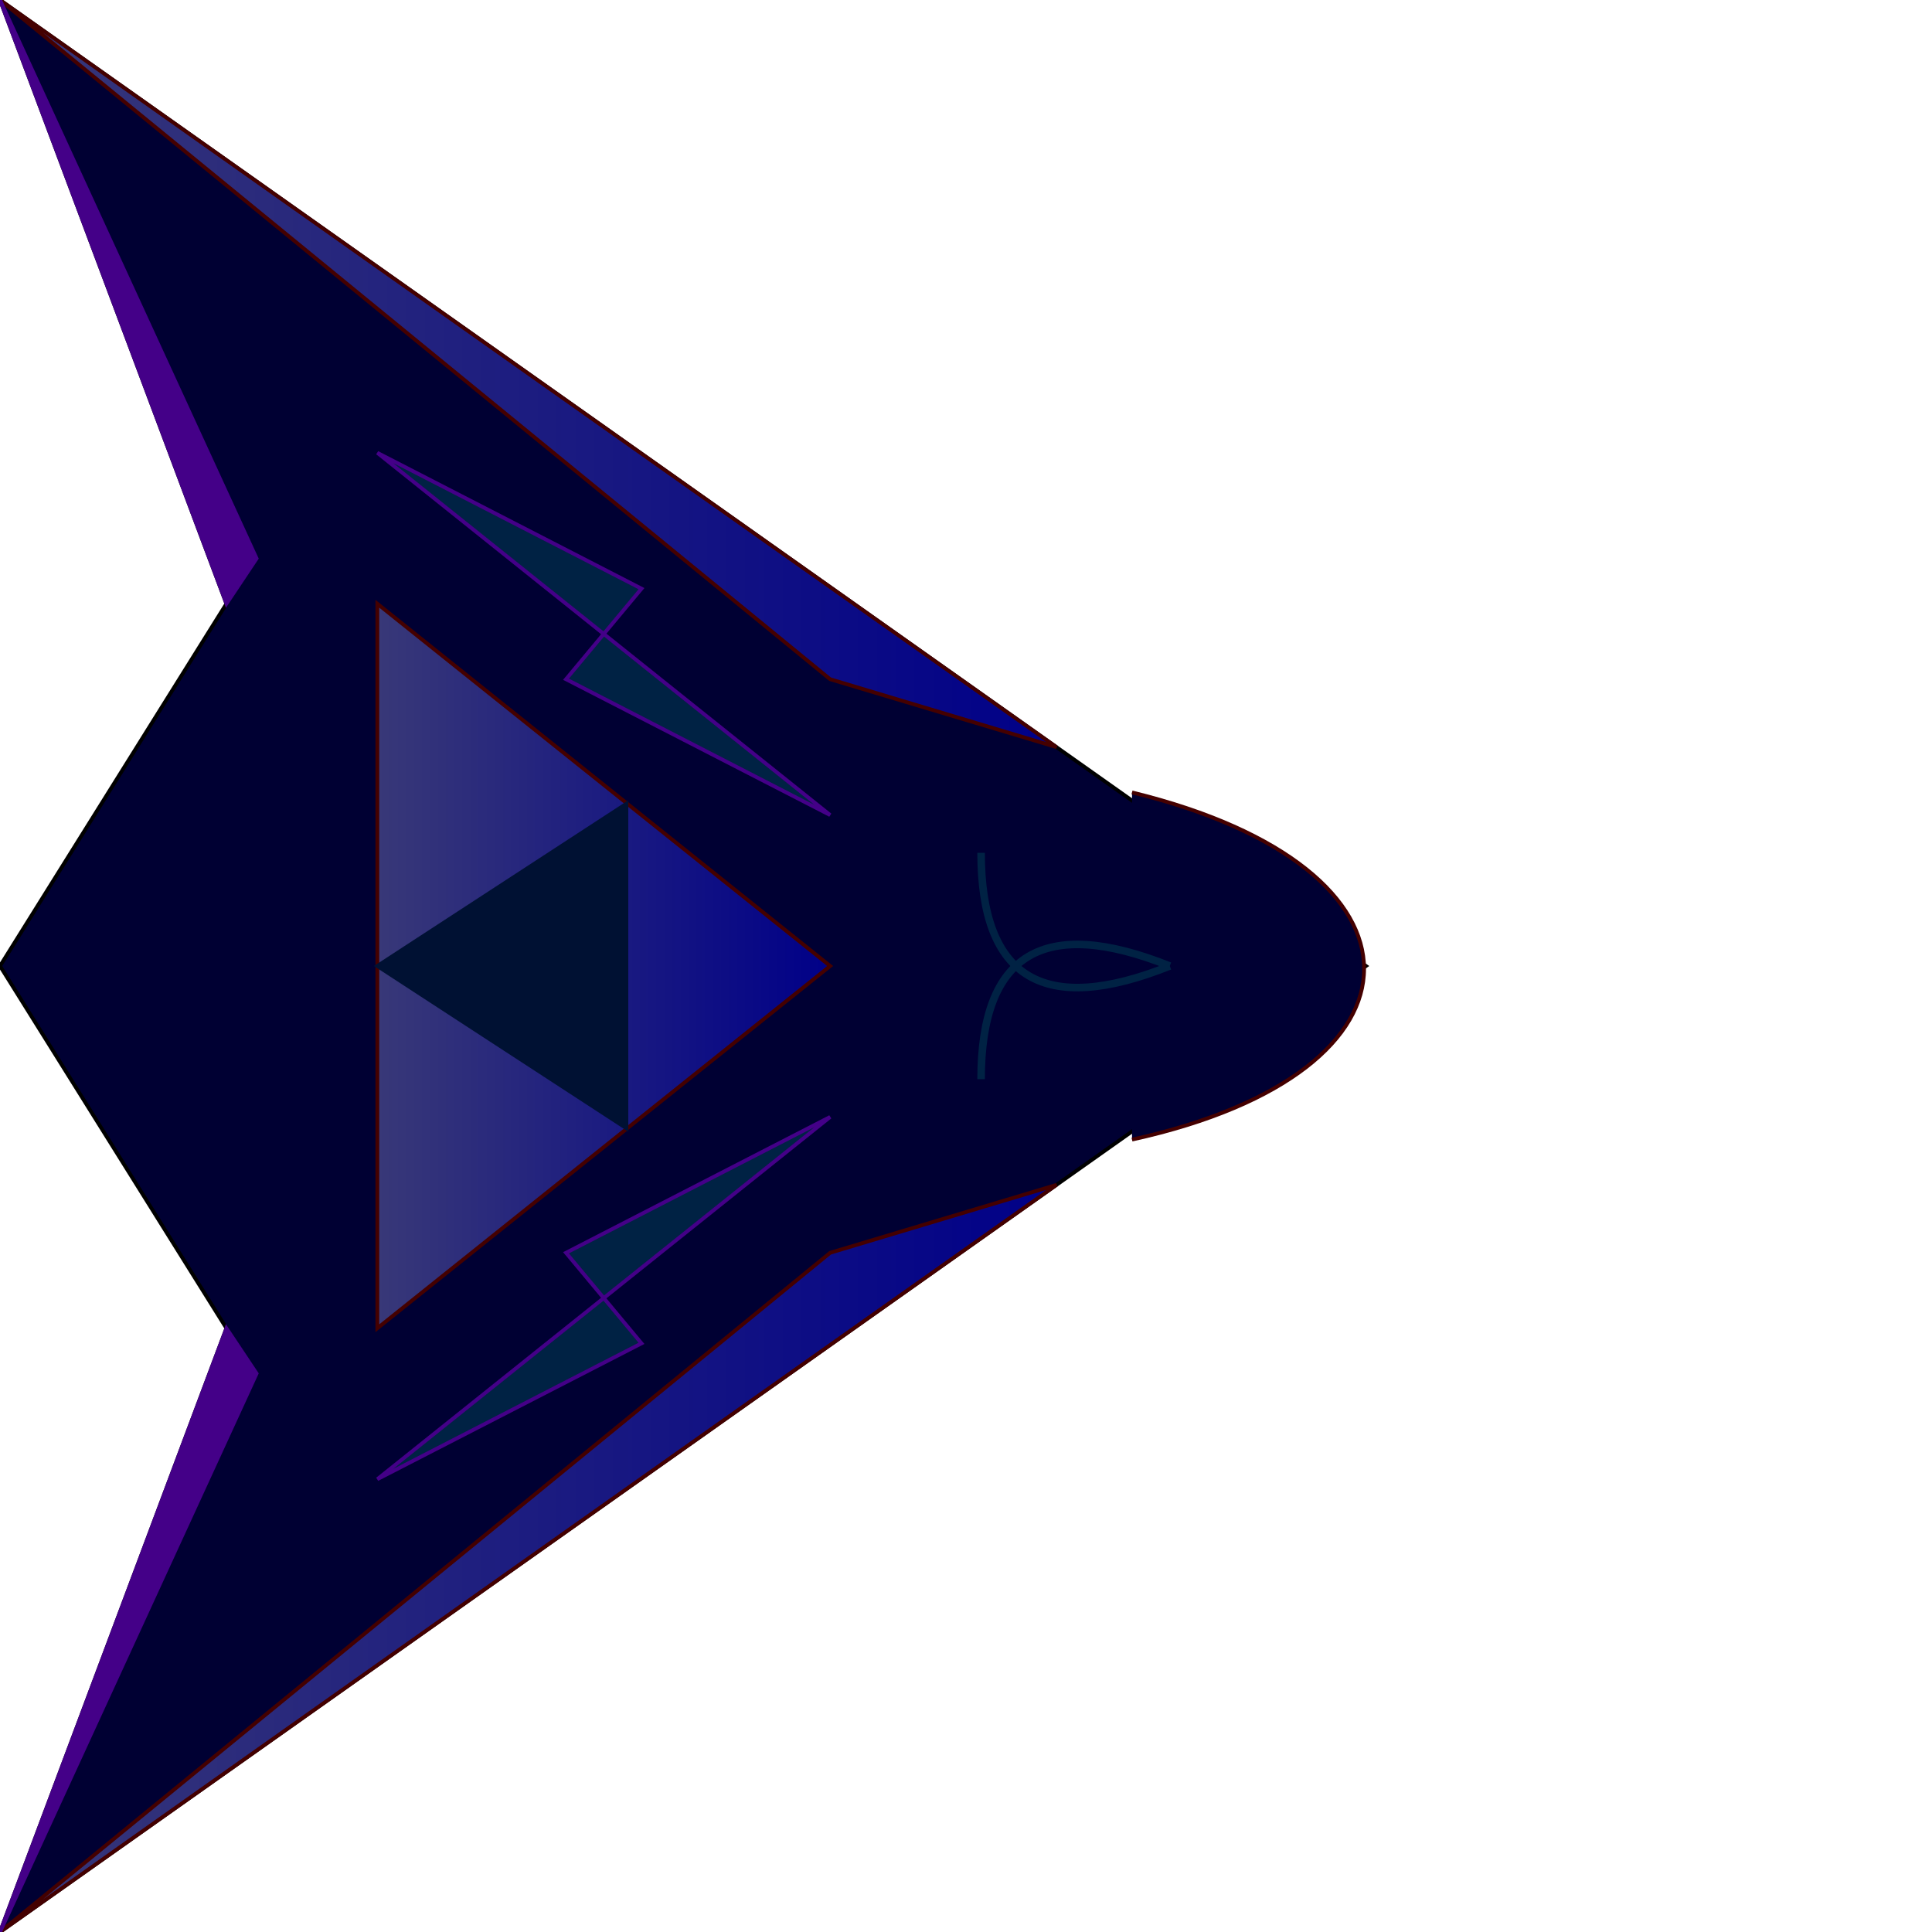 <?xml version="1.0" encoding="UTF-8"?>
<!DOCTYPE svg PUBLIC "-//W3C//DTD SVG 1.1//EN" "http://www.w3.org/Graphics/SVG/1.1/DTD/svg11.dtd">
<svg version="1.1" width="512" height="512" xmlns="http://www.w3.org/2000/svg">
  <defs>
		<linearGradient id="gradient">
			<stop offset="0%" stop-color="#383878" />
			<stop offset="100%" stop-color="#008" />
		</linearGradient>
	</defs>

  <!-- Main ship outline -->
	<path d="M0,0 L362,256 L0,512 L60,352 L0,256 L60,160 Z" stroke="black" fill="#000033" />

	<!-- Wing traces -->
	<path d="M0,0 L280,198 L220,180 Z" stroke="#400" fill="url(#gradient)" />
	<path d="M0,512 L280,314 L220,332 Z" stroke="#400" fill="url(#gradient)" />

	<!-- Thrusters -->
	<path d="M0,0 L60,160 L68,148 Z" stroke="#440088" fill="#440088" />
	<path d="M0,512 L60,352 L68,364 Z" stroke="#440088" fill="#440088" />

	<!-- Fuselage -->
	<path d="M100,160 L220,256 L100,352 Z" stroke="#400" fill="url(#gradient)" />
	<path d="M166,213 L166,299 L100,256 Z" stroke="#013" fill="#013" />

  <!-- Lightning -->
	<path d="M100,120 L160,168 L150,180 L220,216 L160,168 L170,156 Z" stroke="#408" fill="#024" />
	<path d="M100,392 L160,344 L150,332 L220,296 L160,344 L170,356 Z" stroke="#408" fill="#024" />

	<!-- Nose shape -->
	<path d="M300,210 C382,230 382,284 300,302" stroke="#400" fill="#000033" />

  <!-- Nose deco -->
  <path d="M260,226 Q260,276 310,256" stroke="#024" stroke-width="2" fill="#408" fill-opacity="0" />
  <path d="M260,286 Q260,236 310,256" stroke="#024" stroke-width="2" fill="#408" fill-opacity="0" />
</svg>
